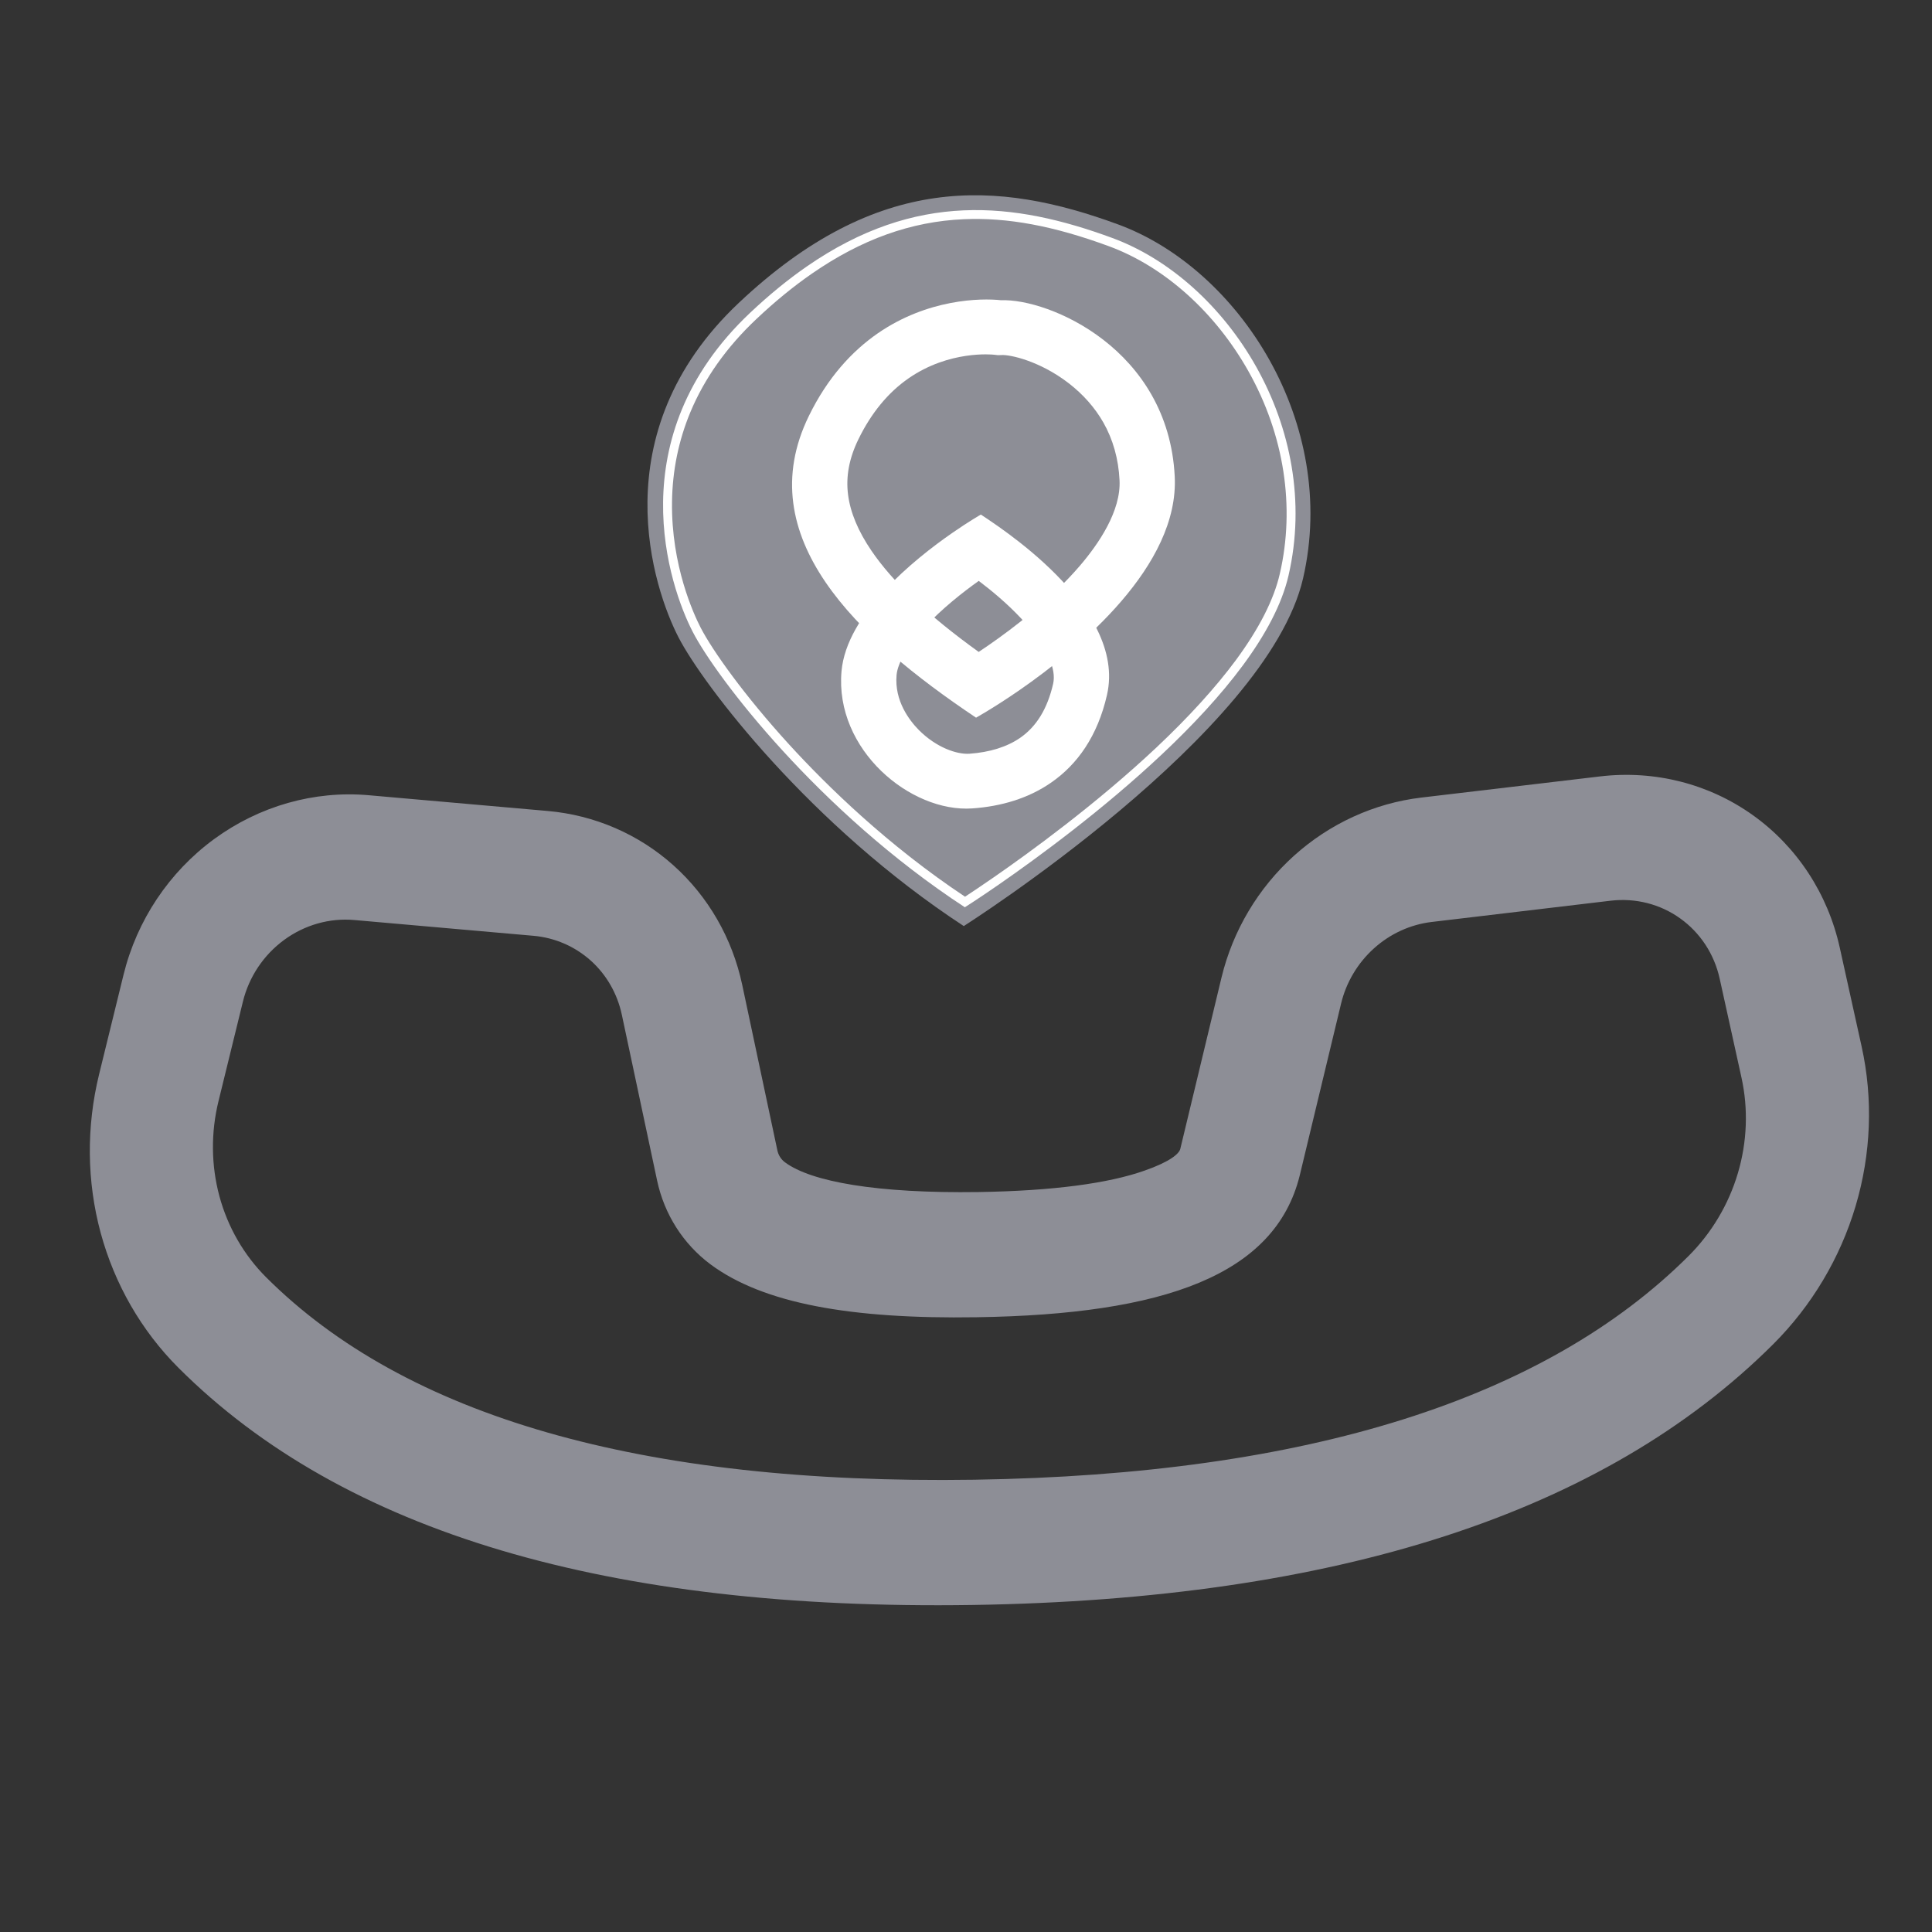 <svg width="30" height="30" viewBox="0 0 30 30" fill="none" xmlns="http://www.w3.org/2000/svg">
<rect x="0" y="0" width="30" height="30" fill="#333333" stroke="none"/>
<g clip-path="url(#clip0_1_373)">
<path d="M1.539 16.681L1.918 15.137C2.125 14.292 2.625 13.542 3.325 13.029C4.026 12.516 4.878 12.274 5.723 12.348L8.506 12.593C9.233 12.657 9.915 12.952 10.456 13.436C10.997 13.92 11.371 14.569 11.525 15.292L12.071 17.863C12.087 17.938 12.129 18.004 12.19 18.049C12.595 18.35 13.616 18.533 15.197 18.51C16.346 18.492 17.214 18.376 17.776 18.176C18.17 18.038 18.307 17.916 18.327 17.842L18.968 15.177C19.144 14.45 19.537 13.789 20.093 13.288C20.648 12.788 21.339 12.472 22.068 12.385L24.847 12.056C25.693 11.956 26.536 12.17 27.22 12.659C27.904 13.148 28.383 13.879 28.568 14.716L28.907 16.249C29.087 17.063 29.055 17.917 28.814 18.727C28.573 19.537 28.132 20.276 27.534 20.873C24.892 23.506 20.736 24.835 15.101 24.922C9.458 25.008 5.337 23.802 2.773 21.241C2.196 20.665 1.78 19.942 1.563 19.143C1.347 18.345 1.339 17.497 1.539 16.681ZM3.393 17.098C3.273 17.587 3.278 18.096 3.407 18.575C3.537 19.054 3.786 19.487 4.132 19.833C6.289 21.987 9.942 23.056 15.13 22.977C20.311 22.898 23.995 21.72 26.219 19.504C26.578 19.146 26.842 18.702 26.986 18.216C27.13 17.73 27.149 17.218 27.041 16.73L26.703 15.196C26.619 14.815 26.401 14.483 26.09 14.261C25.779 14.038 25.396 13.941 25.011 13.986L22.233 14.316C21.902 14.355 21.588 14.498 21.335 14.726C21.082 14.954 20.903 15.254 20.824 15.585L20.181 18.257C19.796 19.802 18.073 20.41 15.168 20.454C13.211 20.485 11.851 20.24 11.033 19.633C10.609 19.317 10.315 18.856 10.203 18.329L9.656 15.758C9.586 15.429 9.417 15.134 9.171 14.914C8.924 14.694 8.614 14.56 8.284 14.531L5.501 14.286C5.117 14.252 4.73 14.362 4.412 14.595C4.094 14.828 3.866 15.168 3.772 15.553L3.393 17.098Z" fill="#8D8E96"/>
<path d="M14.965 14.38C14.965 14.38 19.678 11.392 20.234 8.981C20.79 6.569 19.239 4.176 17.365 3.486C15.491 2.796 13.622 2.675 11.471 4.704C9.32 6.733 10.155 9.159 10.536 9.897C10.917 10.635 12.579 12.818 14.965 14.38Z" fill="#8D8E96"/>
<path d="M15.352 10.018C15.298 10.056 15.246 10.091 15.197 10.123C14.411 9.557 13.864 9.04 13.532 8.552C13.326 8.25 13.204 7.958 13.169 7.684C13.132 7.4 13.185 7.117 13.33 6.82C13.529 6.412 13.791 6.094 14.109 5.874C14.74 5.437 15.407 5.505 15.435 5.508L15.498 5.515L15.562 5.513C15.61 5.511 15.755 5.527 15.96 5.601C16.116 5.657 16.354 5.764 16.598 5.953C16.822 6.127 17.002 6.331 17.133 6.561C17.283 6.825 17.368 7.127 17.384 7.456C17.409 7.933 17.061 8.444 16.765 8.789C16.323 9.303 15.752 9.741 15.352 10.018ZM15.834 10.714C16.763 10.07 18.313 8.784 18.241 7.396C18.14 5.42 16.288 4.634 15.546 4.662C15.229 4.627 14.403 4.641 13.627 5.178C13.234 5.451 12.853 5.858 12.559 6.461C11.644 8.336 13.298 9.899 15.156 11.144C15.156 11.144 15.439 10.987 15.834 10.714Z" fill="white"/>
<path d="M15.841 11.457C15.636 11.598 15.371 11.681 15.054 11.704C14.858 11.717 14.538 11.608 14.266 11.334C14.123 11.188 13.886 10.884 13.922 10.481C13.939 10.293 14.098 10.024 14.358 9.741C14.626 9.451 14.951 9.196 15.198 9.02C15.402 9.174 15.644 9.376 15.858 9.605C16.058 9.819 16.202 10.022 16.286 10.208C16.357 10.367 16.379 10.502 16.353 10.618C16.264 11.005 16.096 11.28 15.841 11.457ZM16.322 12.152C16.729 11.871 17.043 11.431 17.189 10.792C17.506 9.412 15.423 8.125 15.231 7.99C15.231 7.99 15.05 8.093 14.793 8.271C14.183 8.693 13.146 9.535 13.067 10.423C12.959 11.643 14.14 12.62 15.098 12.553C15.544 12.522 15.968 12.398 16.322 12.152Z" fill="white"/>
<path d="M15.432 13.622C15.228 13.764 15.071 13.867 14.985 13.924C13.784 13.126 12.84 12.202 12.255 11.562C11.559 10.8 11.063 10.101 10.88 9.747C10.773 9.539 10.422 8.782 10.435 7.796C10.441 7.308 10.537 6.839 10.72 6.4C10.938 5.877 11.282 5.391 11.743 4.956C12.03 4.685 12.32 4.447 12.607 4.249C13.377 3.716 14.148 3.439 14.965 3.404C15.644 3.374 16.361 3.507 17.221 3.824C18.083 4.142 18.873 4.851 19.388 5.769C19.941 6.755 20.113 7.87 19.873 8.909C19.781 9.311 19.55 9.764 19.188 10.254C18.875 10.676 18.462 11.131 17.96 11.604C17.023 12.486 15.974 13.247 15.432 13.622ZM15.51 13.735C16.714 12.901 19.59 10.748 20.008 8.937C20.539 6.637 19.059 4.353 17.271 3.695C15.744 3.133 14.22 2.967 12.529 4.137C12.24 4.337 11.947 4.575 11.648 4.857C9.596 6.793 10.393 9.108 10.757 9.812C11.12 10.516 12.706 12.598 14.982 14.088C14.982 14.088 15.185 13.96 15.51 13.735Z" fill="white"/>
</g>
<defs>
<clipPath id="clip0_1_373">
<rect width="29.238" height="29.238" fill="white" transform="translate(0.106 0.129)"/>
</clipPath>
</defs>
</svg>
